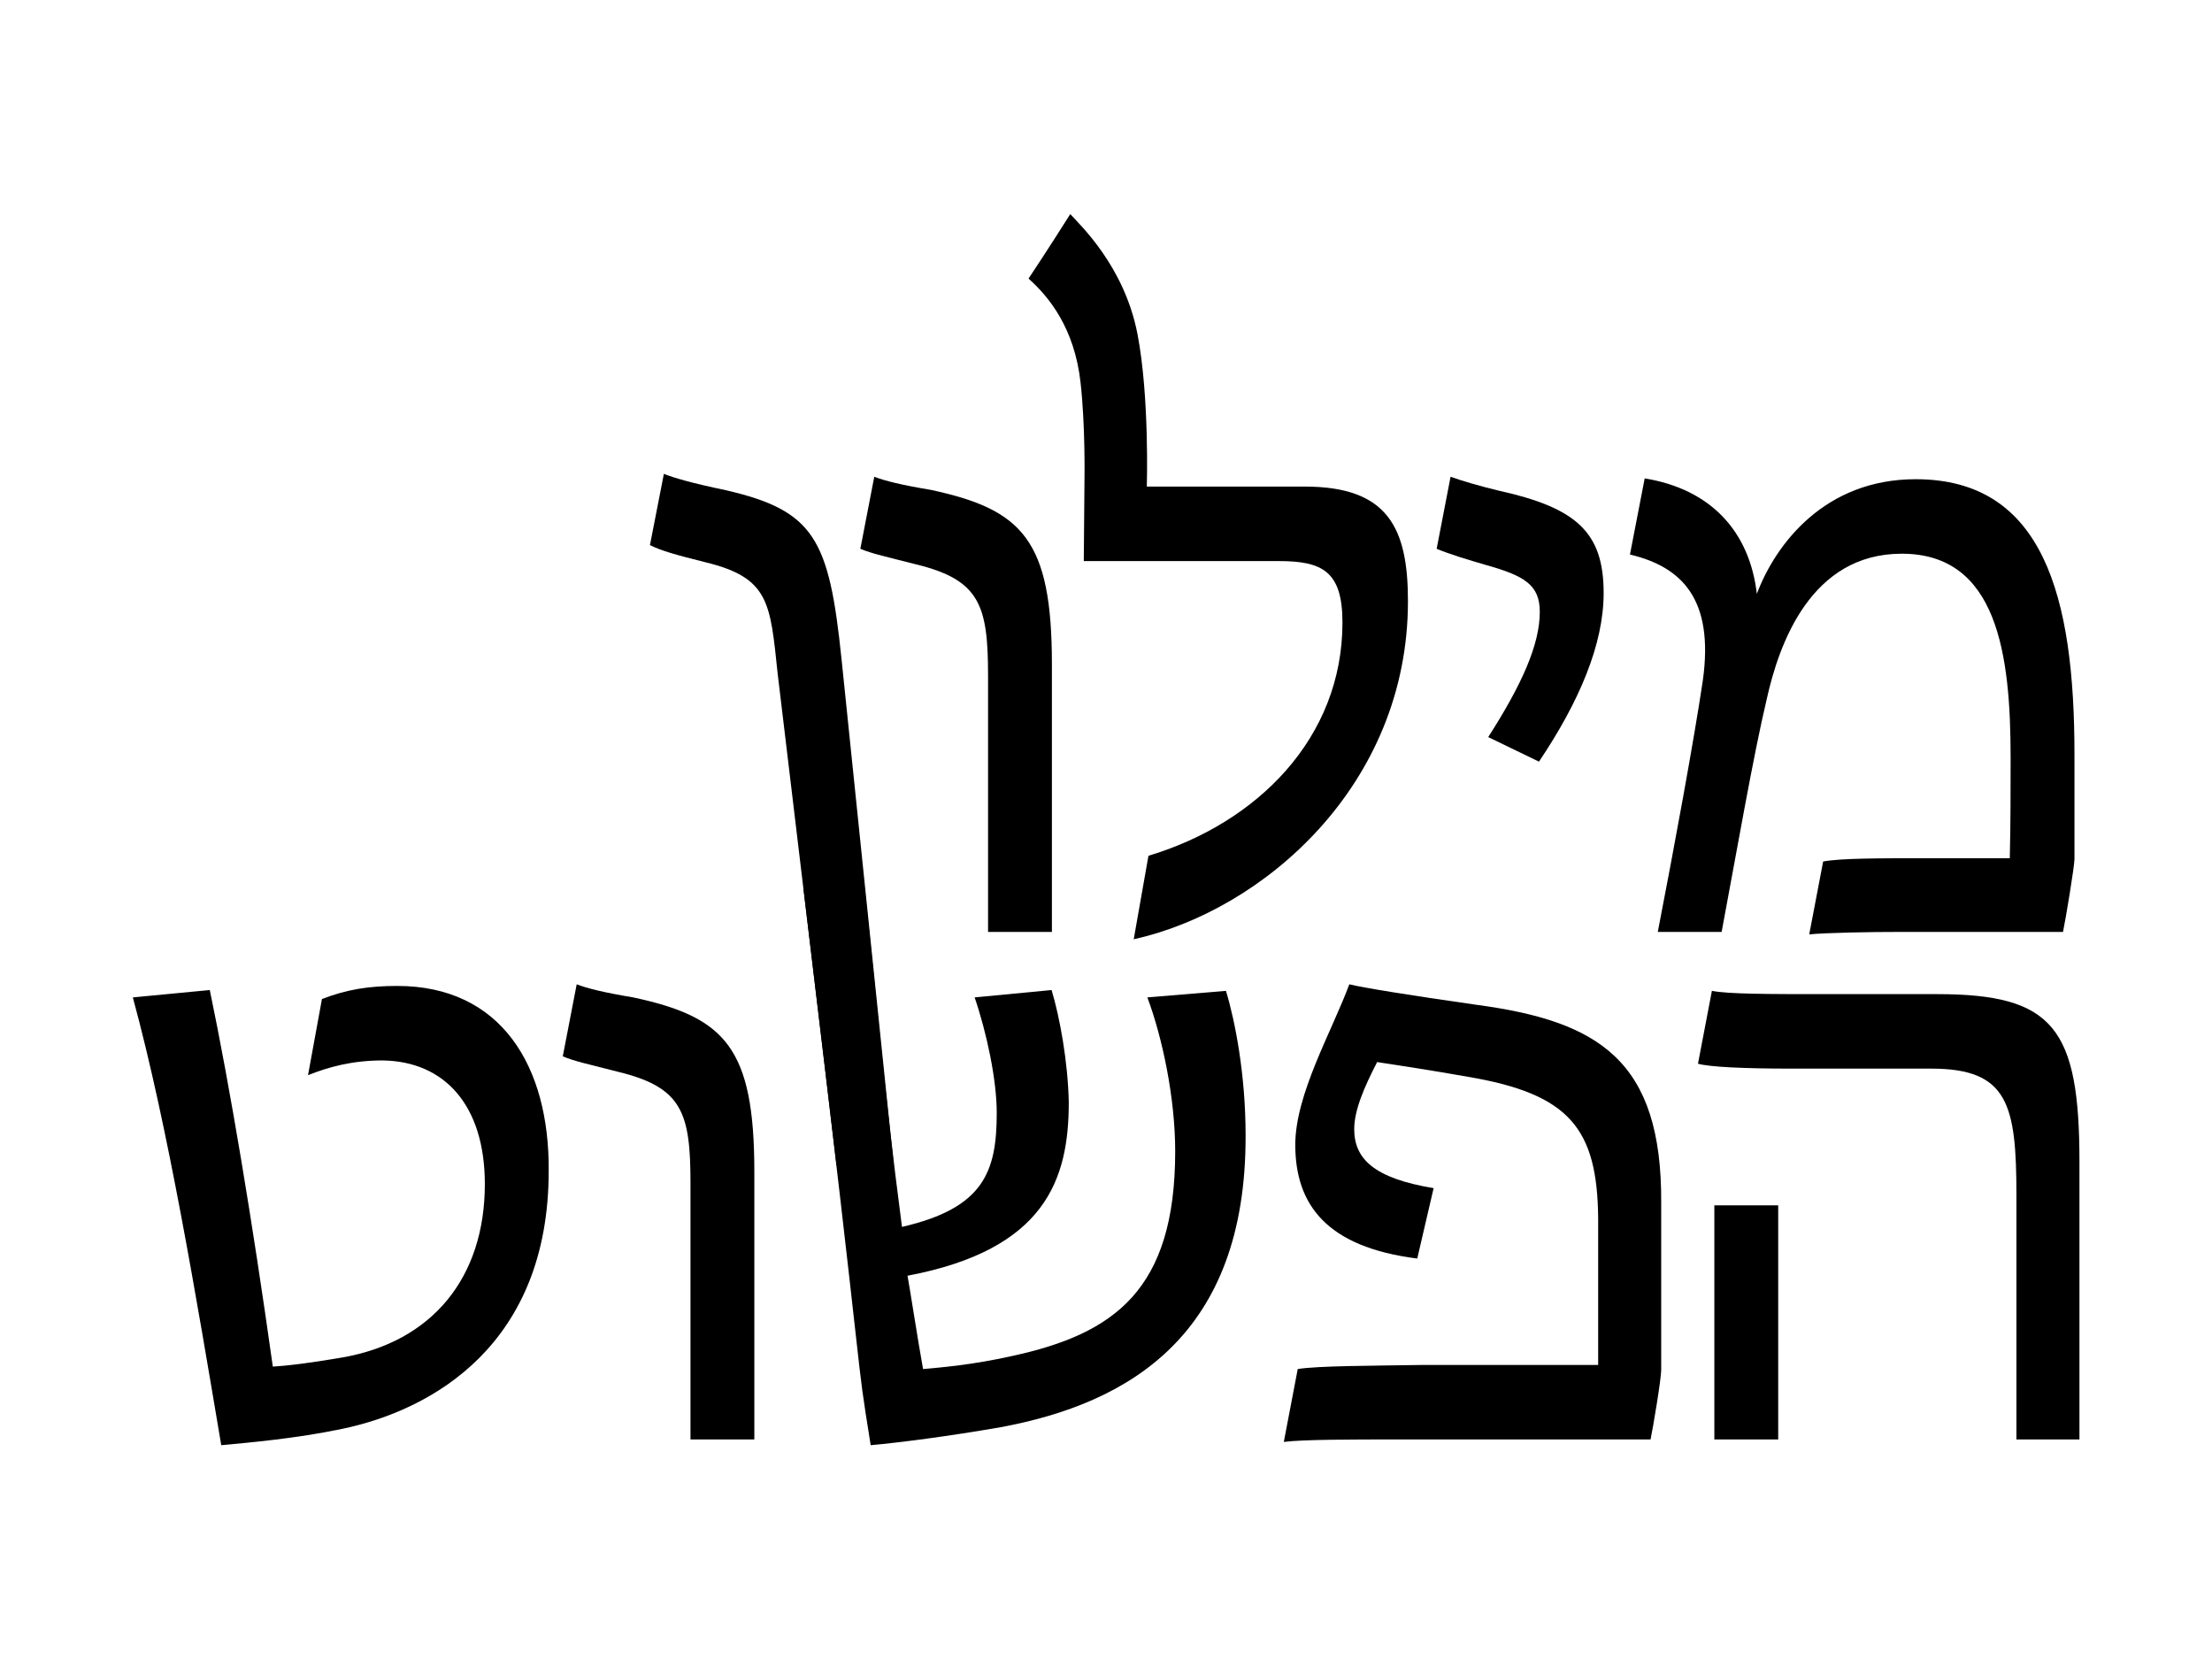 <?xml version="1.0" encoding="UTF-8" standalone="no"?>
<!-- Created with Inkscape (http://www.inkscape.org/) -->

<svg
   xmlns:dc="http://purl.org/dc/elements/1.1/"
   xmlns:cc="http://creativecommons.org/ns#"
   xmlns:rdf="http://www.w3.org/1999/02/22-rdf-syntax-ns#"
   xmlns:svg="http://www.w3.org/2000/svg"
   xmlns="http://www.w3.org/2000/svg"
   xmlns:sodipodi="http://sodipodi.sourceforge.net/DTD/sodipodi-0.dtd"
   xmlns:inkscape="http://www.inkscape.org/namespaces/inkscape"
   width="200"
   height="150"
   id="svg2"
   version="1.1"
   inkscape:version="0.48.5 r10040"
   sodipodi:docname="milon.svg">
  <defs
     id="defs4" />
  <sodipodi:namedview
     id="base"
     pagecolor="#ffffff"
     bordercolor="#666666"
     borderopacity="1.0"
     inkscape:pageopacity="0.0"
     inkscape:pageshadow="2"
     inkscape:zoom="1"
     inkscape:cx="242.22319"
     inkscape:cy="144.90822"
     inkscape:document-units="px"
     inkscape:current-layer="layer1"
     showgrid="false"
     inkscape:window-width="1096"
     inkscape:window-height="817"
     inkscape:window-x="98"
     inkscape:window-y="77"
     inkscape:window-maximized="0"
     fit-margin-top="20"
     fit-margin-left="20"
     fit-margin-right="20"
     fit-margin-bottom="20"
     inkscape:snap-global="true"
     showguides="true"
     inkscape:guide-bbox="true" />
  <g
     inkscape:label="Layer 1"
     inkscape:groupmode="layer"
     id="layer1"
     transform="translate(-196.87,-369.793)">
    <g
       style="font-size:40px;font-style:normal;font-weight:normal;text-align:end;line-height:62%;letter-spacing:0px;word-spacing:0px;text-anchor:end;fill:#000000;fill-opacity:1;stroke:none;font-family:Sans;-inkscape-font-specification:Myriad Hebrew"
       id="text2985"
       transform="matrix(0.514,0,0,0.514,97.409,243.567)">
      <path
         d="m 485.12,409.505 11.232,0 c 2.592,-13.824 5.616,-31.248 7.92,-40.896 2.16,-9.792 7.776,-25.632 23.76,-25.632 16.848,0 19.152,17.712 19.152,35.856 0,5.76 0,11.664 -0.144,17.712 l -15.12,0 c -7.92,0 -14.688,0 -17.712,0.576 l -2.448,12.816 c 3.024,-0.288 10.512,-0.432 16.272,-0.432 l 28.368,0 c 0.432,-2.016 2.016,-11.52 2.016,-12.816 l 0,-18.432 c 0,-27.792 -5.472,-48.384 -27.936,-48.384 -15.984,0 -24.624,11.376 -27.936,20.16 -1.296,-11.088 -8.208,-18.432 -19.728,-20.304 l -2.592,13.392 c 9.072,2.16 14.832,7.776 12.816,22.176 -1.584,10.656 -5.04,29.376 -7.92,44.208"
         style="letter-spacing:-5px"
         id="path4447"
         inkscape:connector-curvature="0" />
      <path
         d="m 464.22,379.553 c 7.056,-10.512 11.376,-20.592 11.376,-29.664 0,-10.656 -4.752,-14.976 -18.432,-18 -3.6,-0.864 -6.48,-1.728 -8.496,-2.448 l -2.448,12.672 c 2.448,1.008 5.328,1.872 8.784,2.88 6.624,1.872 9.36,3.456 9.36,8.208 0,5.76 -3.168,12.816 -9.072,22.032 l 8.928,4.32"
         style="letter-spacing:-3px"
         id="path4449"
         inkscape:connector-curvature="0" />
      <path
         d="m 392.932,410.801 c 22.752,-5.04 48.24,-27.072 48.24,-59.472 0,-12.816 -3.456,-20.16 -18.144,-20.16 l -27.792,0 c 0,0 0.484,-15.76 -1.635,-26.793 -2.301,-11.98 -10.14,-19.264 -11.833,-21.138 -4.004,6.351 -7.338,11.343 -7.338,11.343 3.604,3.221 8.076,8.689 9.15,18.287 0.848,7.575 0.694,16.808 0.694,16.808 l -0.126,14.598 34.272,0 c 7.632,0 11.232,1.728 11.232,10.8 0,20.304 -14.976,35.28 -34.128,41.04 l -2.592,14.688"
         style="letter-spacing:-7px"
         id="path4451"
         inkscape:connector-curvature="0"
         sodipodi:nodetypes="csscsccsccsscc" />
      <path
         d="m 367.309,409.505 11.232,0 0,-47.088 c 0,-21.888 -5.184,-27.216 -21.312,-30.672 -5.184,-0.864 -8.064,-1.584 -9.936,-2.304 l -2.448,12.672 c 2.016,0.864 4.752,1.44 9.792,2.736 11.232,2.736 12.672,7.2 12.672,19.584 l 0,45.072"
         style="letter-spacing:-7px;word-spacing:0px"
         id="path4453"
         inkscape:connector-curvature="0" />
      <path
         d="m 340.653,450.538 9.958,-1.081 -9.081,-87.977 c -2.173,-21.056 -4.752,-26.064 -20.304,-29.664 -6.192,-1.296 -9.072,-2.16 -10.944,-2.88 l -2.448,12.528 c 2.016,1.008 4.608,1.728 9.792,3.024 11.232,2.736 11.358,7.125 12.672,19.584"
         style="letter-spacing:-5px"
         id="path4455"
         inkscape:connector-curvature="0"
         sodipodi:nodetypes="ccsccccc" />
      <path
         d="m 495.069,498.785 11.232,0 0,-41.184 -11.232,0 0,41.184 m 53.136,0 11.088,0 0,-48.816 c 0,-23.616 -4.608,-29.52 -25.056,-29.52 l -19.728,0 c -9.792,0 -16.992,0 -19.872,-0.576 l -2.448,12.816 c 2.016,0.576 8.064,0.864 16.56,0.864 l 24.48,0 c 13.536,0 14.976,6.336 14.976,22.32 l 0,42.912"
         style="letter-spacing:-12px"
         id="path4457"
         inkscape:connector-curvature="0" />
      <path
         d="m 419.335,499.217 c 3.312,-0.432 12.384,-0.432 19.584,-0.432 l 44.928,0 c 0.432,-2.016 1.872,-10.656 1.872,-12.24 l 0,-29.376 c 0.144,-25.056 -10.944,-31.968 -32.544,-34.848 -12.096,-1.728 -20.016,-3.024 -22.32,-3.6 -3.024,8.208 -9.504,19.296 -9.504,28.224 0,10.512 5.472,18 21.456,20.016 l 2.88,-12.384 c -10.512,-1.728 -13.968,-5.184 -13.968,-10.368 0,-3.312 1.728,-7.344 4.032,-11.808 3.744,0.576 9.504,1.44 15.984,2.592 17.856,3.024 22.752,9.072 22.896,24.912 l 0,25.776 -30.96,0 c -8.784,0.144 -18.432,0.144 -21.888,0.72 l -2.448,12.816"
         style="letter-spacing:-7px"
         id="path4459"
         inkscape:connector-curvature="0" />
      <path
         d="m 346.66,499.793 c 4.896,-0.432 13.824,-1.584 22.896,-3.168 22.464,-4.176 43.2,-16.128 43.056,-51.408 0,-10.656 -1.872,-20.16 -3.456,-25.344 l -13.824,1.152 c 2.592,6.912 4.896,17.568 4.896,27.072 0,24.48 -10.8,32.112 -28.656,36 -7.056,1.584 -12.528,2.016 -15.696,2.304 -0.864,-4.752 -2.448,-14.976 -2.736,-16.416 24.336,-4.608 28.368,-16.992 28.368,-30.528 -0.144,-7.056 -1.584,-14.976 -3.024,-19.728 l -13.536,1.296 c 2.16,6.336 3.888,14.544 3.888,20.304 0,10.368 -2.269,16.753 -16.669,20.065 -3.454,-26.544 -4.133,-37.234 -6.908,-62.66 l -10.409,3.24 c 11.752,97.418 8.787,78.811 11.811,97.819"
         style="letter-spacing:-10px"
         id="path4461"
         inkscape:connector-curvature="0"
         sodipodi:nodetypes="cccccsccccccscccc" />
      <path
         d="m 314.965,498.785 11.232,0 0,-47.088 c 0,-21.888 -5.184,-27.216 -21.312,-30.672 -5.184,-0.864 -8.064,-1.584 -9.936,-2.304 l -2.448,12.672 c 2.016,0.864 4.752,1.44 9.792,2.736 11.232,2.736 12.672,7.2 12.672,19.584 l 0,45.072"
         style="letter-spacing:-5px"
         id="path4463"
         inkscape:connector-curvature="0" />
      <path
         d="m 232.422,499.793 c 4.608,-0.432 13.104,-1.152 21.312,-2.88 15.84,-3.312 36.288,-14.832 36.288,-45.36 0.144,-18.432 -8.352,-32.544 -26.64,-32.544 -4.896,0 -8.784,0.576 -13.248,2.304 l -2.448,13.392 c 3.6,-1.44 7.776,-2.592 13.104,-2.592 10.944,0.144 18,7.92 18,21.744 0,16.416 -9.216,27.792 -25.2,30.528 -5.904,1.008 -9.648,1.44 -12.096,1.584 -3.6,-25.632 -7.488,-48.96 -11.088,-66.24 l -13.536,1.296 c 6.192,22.752 11.232,53.136 15.552,78.768"
         style="font-size:144px;font-variant:normal;font-stretch:normal;line-height:62%;font-family:Myriad Hebrew;-inkscape-font-specification:Myriad Hebrew"
         id="path4465"
         inkscape:connector-curvature="0" />
    </g>
  </g>
</svg>
